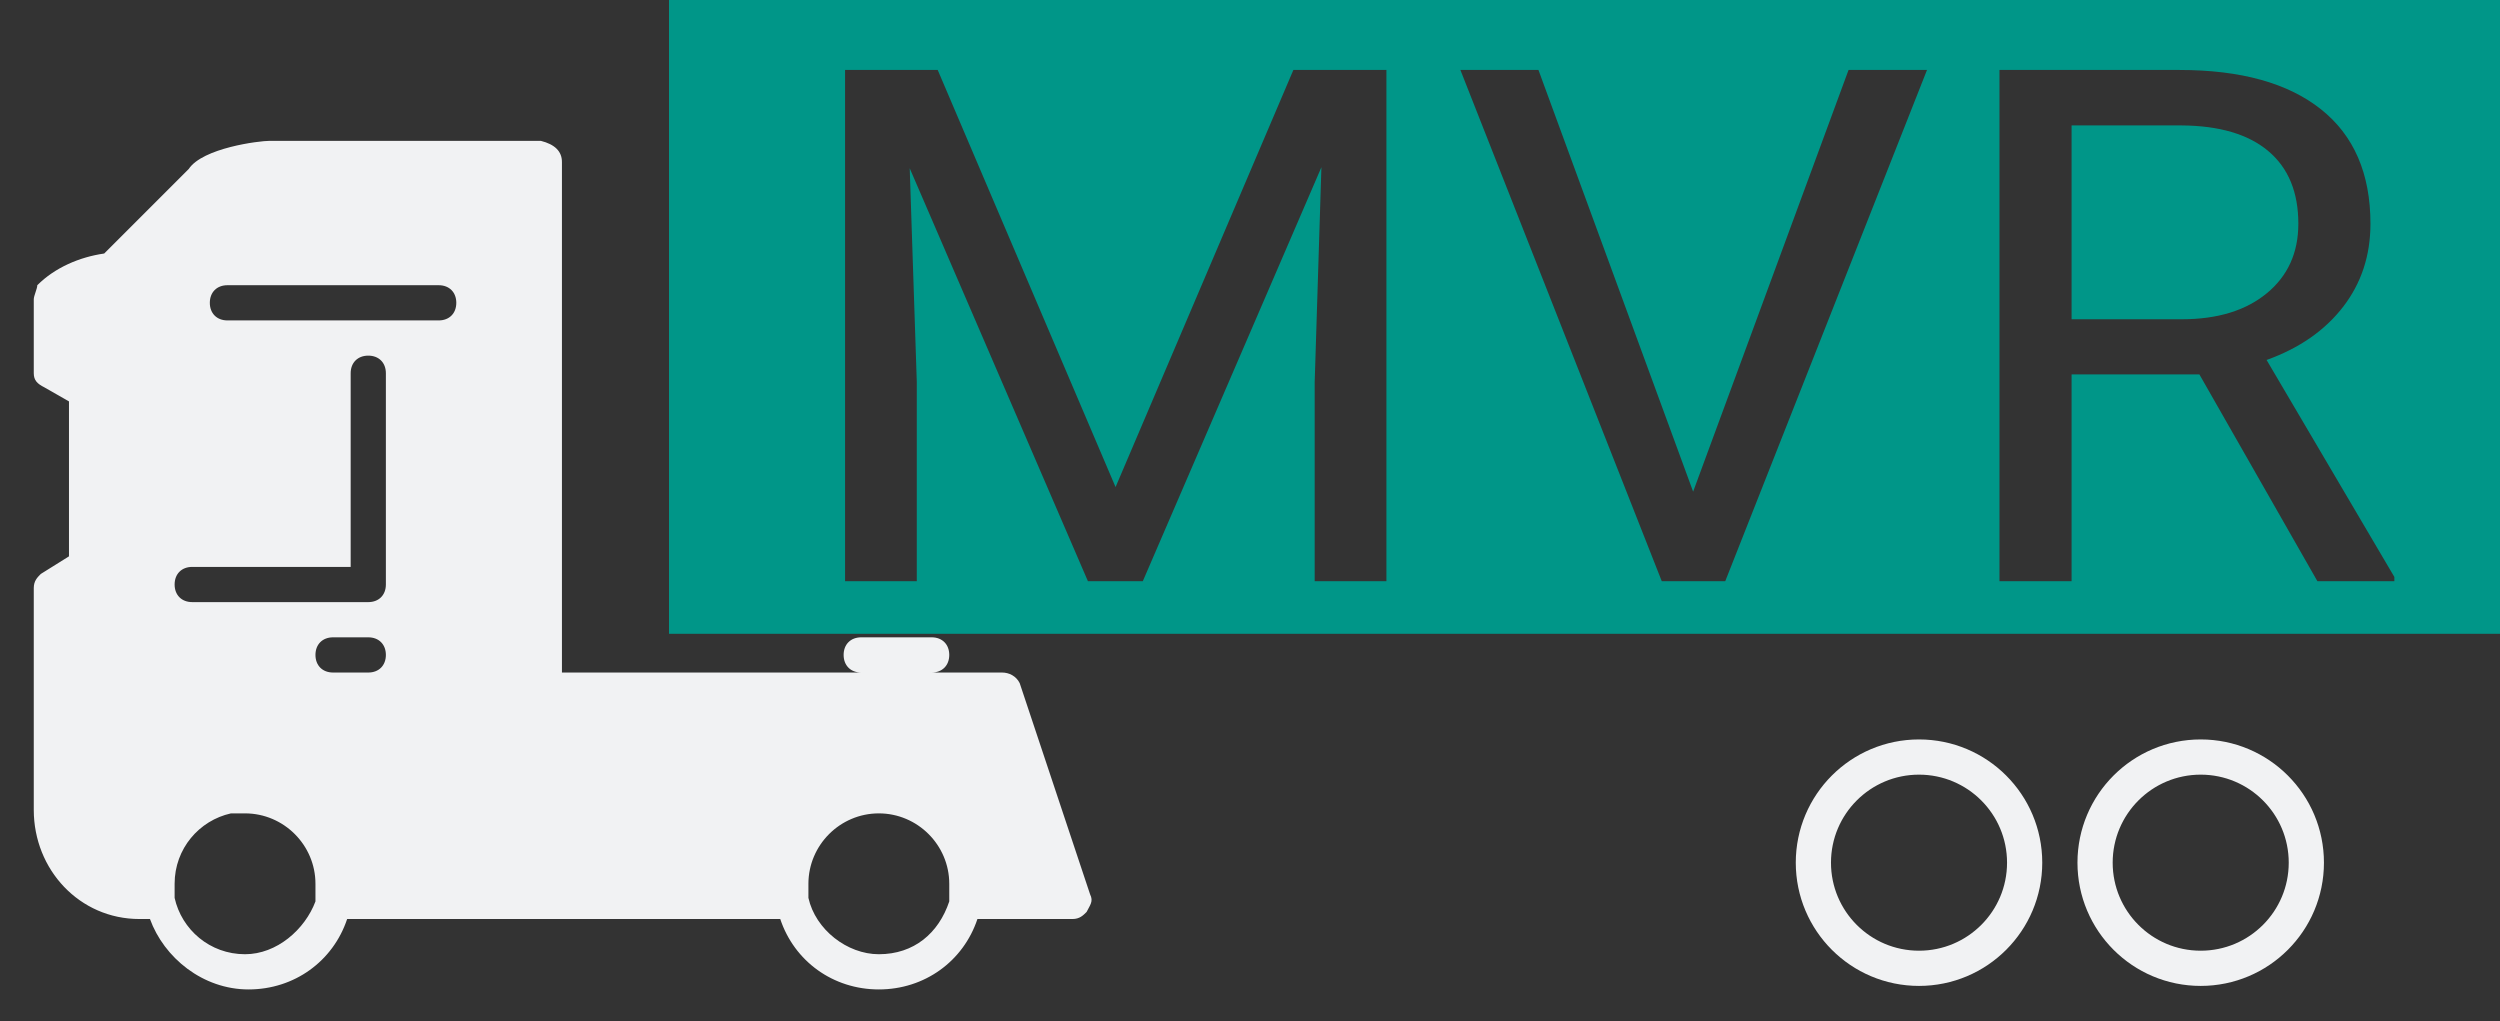 <?xml version="1.0" encoding="UTF-8"?>
<svg width="71px" height="29px" viewBox="0 0 71 29" version="1.1" xmlns="http://www.w3.org/2000/svg" xmlns:xlink="http://www.w3.org/1999/xlink">
    <rect x="0" y="0" width="71" height="29" fill="#333333" stroke="none"/>
    <!-- Generator: Sketch 46.2 (44496) - http://www.bohemiancoding.com/sketch -->
    <title>@1xmvr_icon</title>
    <desc>Created with Sketch.</desc>
    <defs></defs>
    <g id="Symbols" stroke="none" stroke-width="1" fill="none" fill-rule="evenodd">
        <g id="mvr_icon">
            <circle id="Oval" stroke="#F1F2F3" cx="54.5" cy="24.5" r="3"></circle>
            <circle id="Oval" stroke="#F1F2F3" cx="62.5" cy="24.5" r="3"></circle>
            <g id="truck.1" transform="translate(15.5, 16.5) scale(-1, 1) translate(-15.5, -16.5) translate(0, 4)" fill-rule="nonzero" fill="#F1F2F3">
                <path d="M29.741,7 C29.941,6.9 30.041,6.8 30.041,6.6 L30.041,4.5 C30.041,4.4 29.941,4.2 29.941,4.1 C29.441,3.6 28.741,3.3 28.041,3.2 L25.641,0.8 C25.241,0.2 23.641,0 23.341,0 L15.641,0 C15.241,0.1 15.041,0.3 15.041,0.6 L15.041,15.1 L6.541,15.1 C6.841,15.1 7.041,14.9 7.041,14.6 C7.041,14.3 6.841,14.1 6.541,14.1 L4.541,14.1 C4.241,14.1 4.041,14.3 4.041,14.6 C4.041,14.9 4.241,15.1 4.541,15.1 L2.541,15.1 C2.341,15.1 2.141,15.2 2.041,15.4 L0.041,21.4 C-0.059,21.6 0.041,21.7 0.141,21.9 C0.241,22 0.341,22.1 0.541,22.1 L3.241,22.1 C3.641,23.3 4.741,24.1 6.041,24.1 C7.341,24.1 8.441,23.3 8.841,22.1 L21.141,22.1 C21.541,23.3 22.641,24.1 23.941,24.1 C25.241,24.1 26.341,23.2 26.741,22.1 L27.041,22.1 C28.741,22.1 30.041,20.7 30.041,19 L30.041,12.7 C30.041,12.5 29.941,12.4 29.841,12.3 L29.041,11.8 L29.041,7.4 L29.741,7 Z M20.041,14.6 C20.041,14.3 20.241,14.1 20.541,14.1 L21.541,14.1 C21.841,14.1 22.041,14.3 22.041,14.6 C22.041,14.9 21.841,15.1 21.541,15.1 L20.541,15.1 C20.241,15.1 20.041,14.9 20.041,14.6 Z M25.541,12.1 C25.841,12.1 26.041,12.3 26.041,12.6 C26.041,12.9 25.841,13.1 25.541,13.1 L20.541,13.1 C20.241,13.1 20.041,12.9 20.041,12.6 L20.041,6.6 C20.041,6.3 20.241,6.1 20.541,6.1 C20.841,6.1 21.041,6.3 21.041,6.6 L21.041,12.1 L25.541,12.1 Z M18.541,4.1 L24.541,4.1 C24.841,4.1 25.041,4.3 25.041,4.6 C25.041,4.9 24.841,5.1 24.541,5.1 L18.541,5.1 C18.241,5.1 18.041,4.9 18.041,4.6 C18.041,4.3 18.241,4.1 18.541,4.1 Z M6.041,23.1 C5.041,23.1 4.341,22.5 4.041,21.6 C4.041,21.6 4.041,21.6 4.041,21.6 C4.041,21.5 4.041,21.5 4.041,21.4 C4.041,21.3 4.041,21.2 4.041,21.1 L4.041,21.1 C4.041,20 4.941,19.1 6.041,19.1 C7.141,19.1 8.041,20 8.041,21.1 C8.041,21.2 8.041,21.4 8.041,21.5 C8.041,21.5 8.041,21.5 8.041,21.5 C7.841,22.4 6.941,23.1 6.041,23.1 Z M24.041,23.1 C23.141,23.1 22.341,22.4 22.041,21.6 C22.041,21.6 22.041,21.6 22.041,21.6 C22.041,21.5 22.041,21.5 22.041,21.4 C22.041,21.3 22.041,21.2 22.041,21.1 C22.041,21.1 22.041,21.1 22.041,21.1 C22.041,20 22.941,19.1 24.041,19.1 C24.141,19.1 24.341,19.1 24.441,19.1 C25.341,19.3 26.041,20.1 26.041,21.1 C26.041,21.2 26.041,21.4 26.041,21.5 L26.041,21.5 C25.841,22.4 25.041,23.1 24.041,23.1 Z" id="Shape"></path>
            </g>
            <path d="M19,0 L71,0 L71,18 L19,18 L19,0 Z M26.631,1.987 L24,1.987 L24,16.506 L26.037,16.506 L26.037,10.852 L25.836,4.779 L30.897,16.506 L32.456,16.506 L37.528,4.749 L37.337,10.852 L37.337,16.506 L39.374,16.506 L39.374,1.987 L36.732,1.987 L31.682,13.833 L26.631,1.987 Z M48.085,13.963 L43.692,1.987 L41.475,1.987 L47.194,16.506 L48.997,16.506 L54.727,1.987 L52.499,1.987 L48.085,13.963 Z M62.462,10.632 L65.814,16.506 L68,16.506 L68,16.386 L64.371,10.223 C65.298,9.891 66.021,9.389 66.541,8.718 C67.061,8.046 67.321,7.258 67.321,6.354 C67.321,4.932 66.852,3.848 65.915,3.103 C64.978,2.359 63.639,1.987 61.899,1.987 L56.785,1.987 L56.785,16.506 L58.833,16.506 L58.833,10.632 L62.462,10.632 Z" id="Combined-Shape" fill="#009688"></path>
            <path d="M58.833,9.067 L61.963,9.067 C62.974,9.067 63.779,8.821 64.377,8.329 C64.974,7.837 65.273,7.179 65.273,6.354 C65.273,5.457 64.989,4.769 64.419,4.29 C63.85,3.811 63.027,3.569 61.952,3.562 L58.833,3.562 L58.833,9.067 Z" id="Path" fill="#009688"></path>
        </g>
    </g>
</svg>